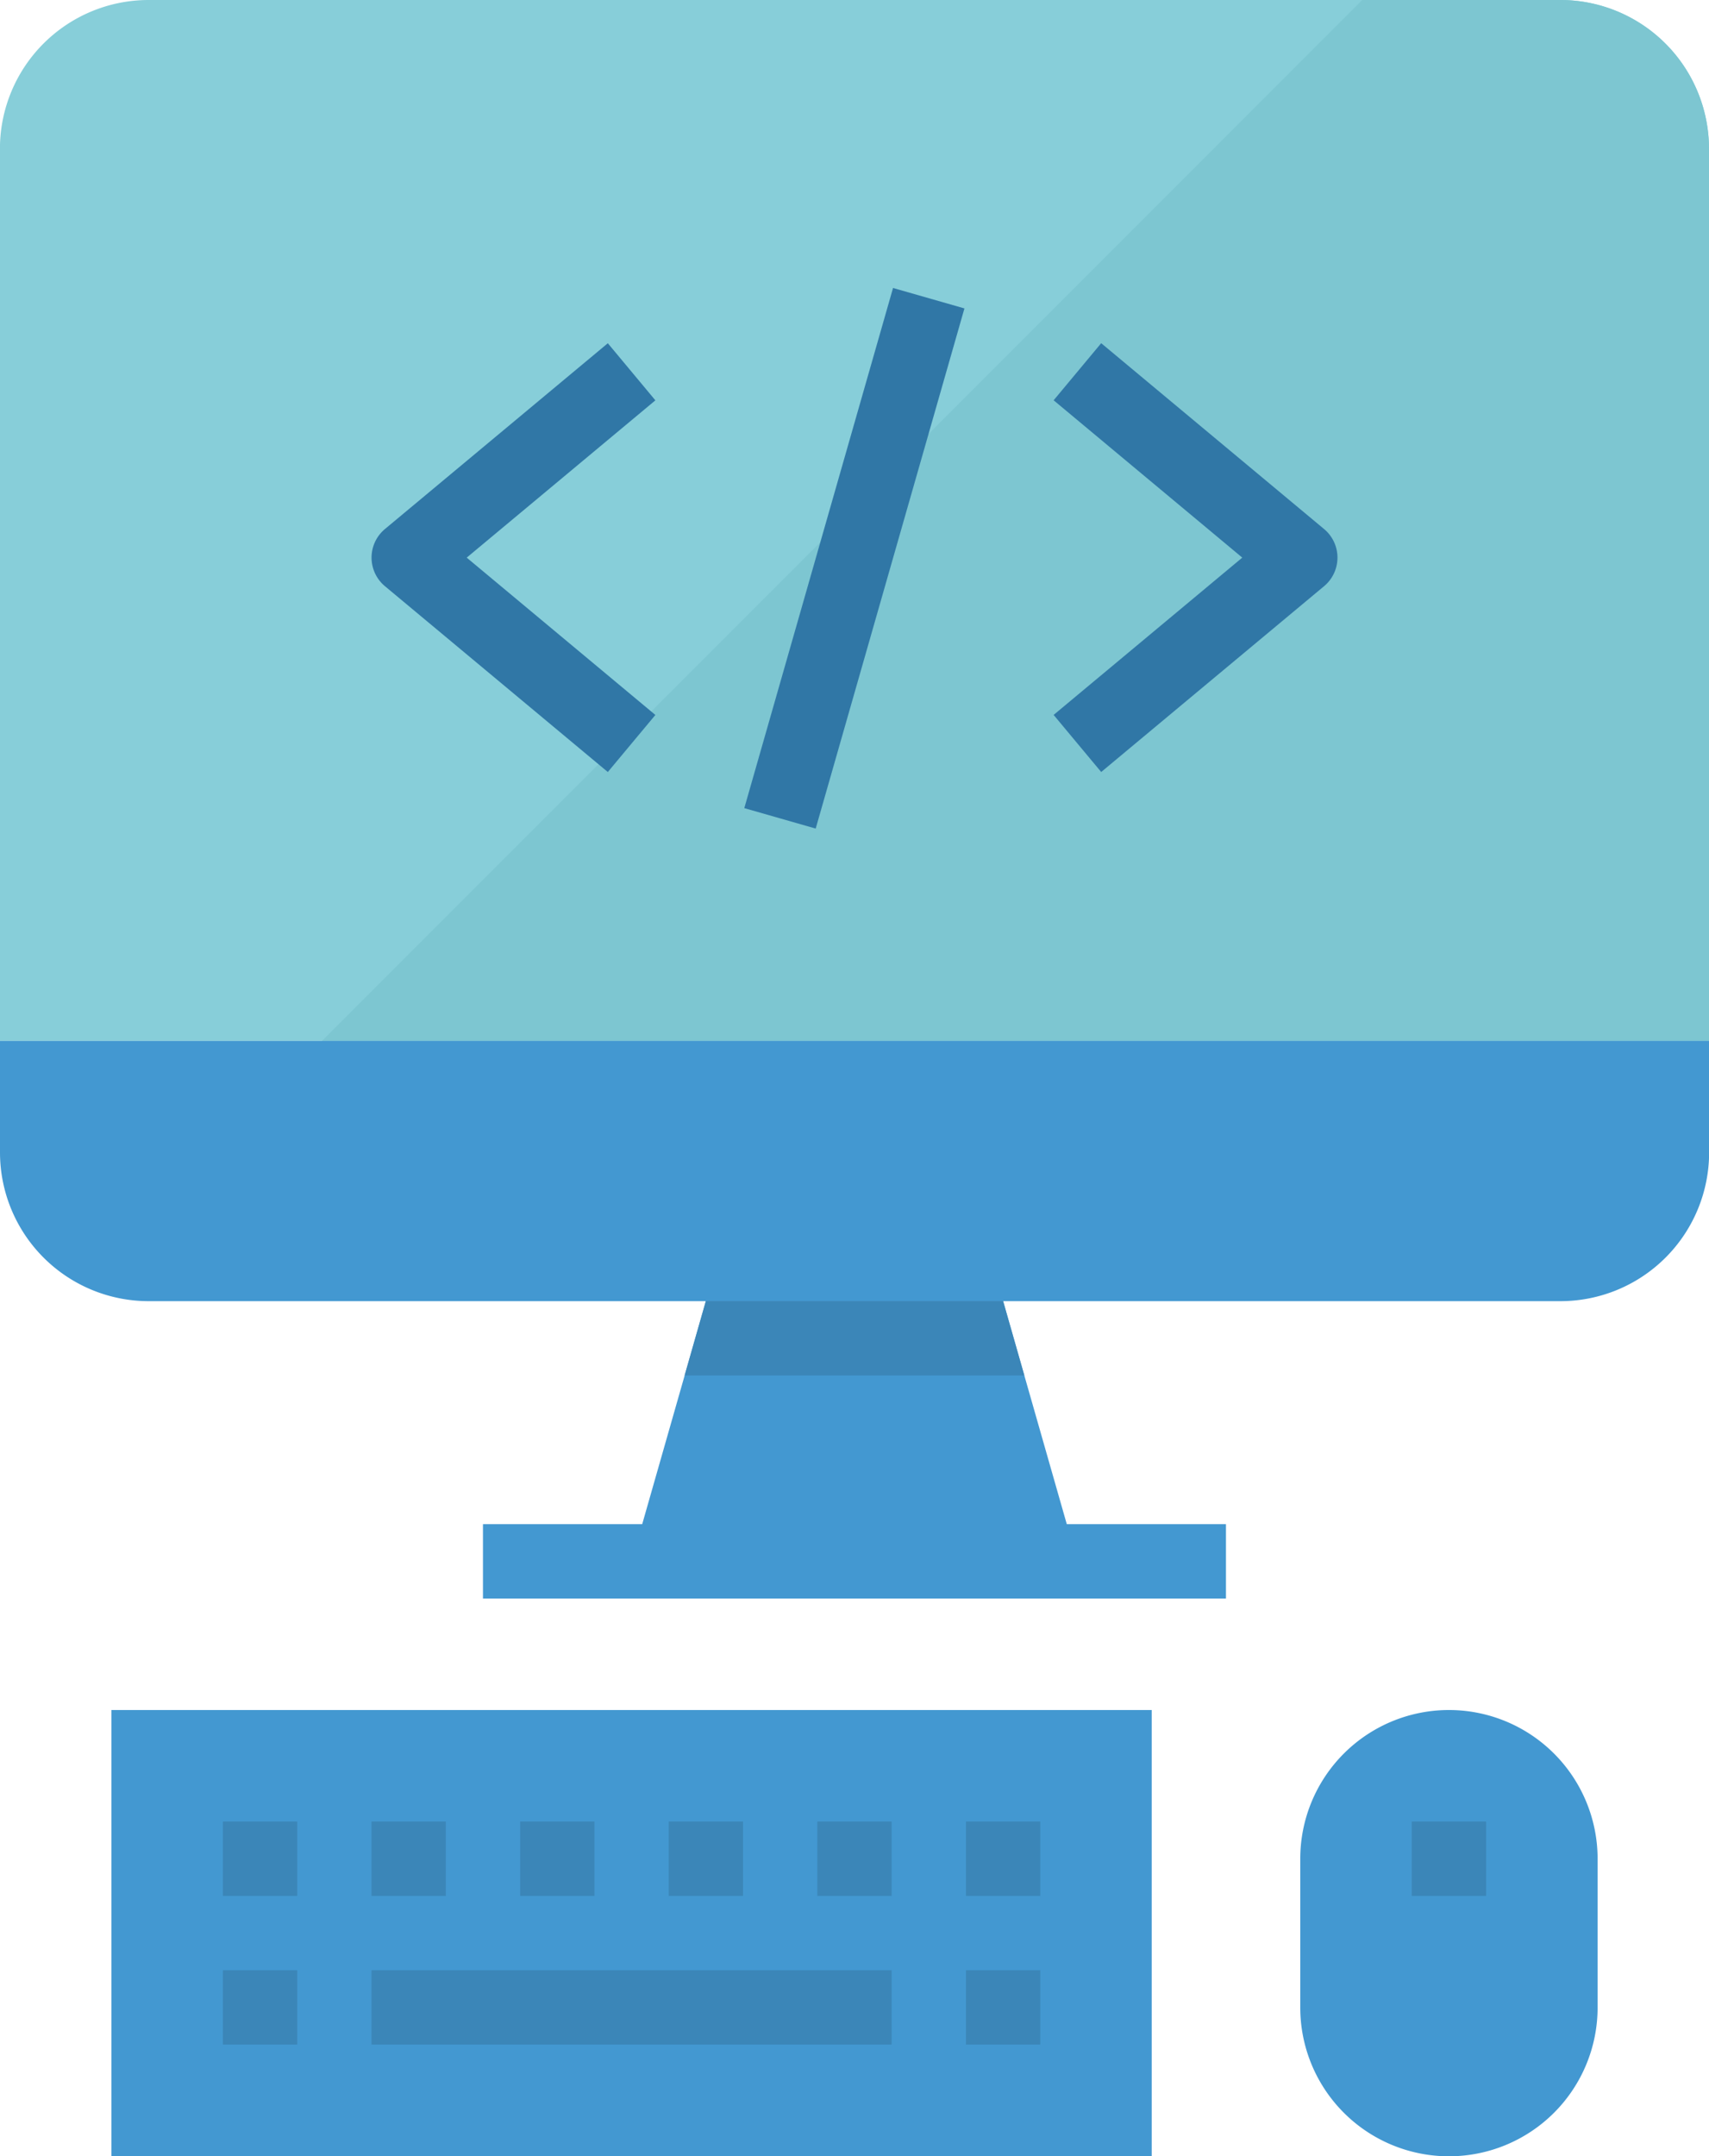 <svg xmlns="http://www.w3.org/2000/svg" viewBox="0 0 117.253 147.84">
  <defs>
    <style>
      .cls-1 {
        fill: #87ced9;
      }

      .cls-2 {
        fill: #7dc6d1;
      }

      .cls-3 {
        fill: #4398d1;
      }

      .cls-4 {
        fill: #3b86b8;
      }

      .cls-5 {
        fill: #3077a6;
      }
    </style>
  </defs>
  <g id="web-color" transform="translate(-154.17 -32.856)">
    <path id="Path_195" data-name="Path 195" class="cls-1" d="M160.022,0H63.162a10.2,10.2,0,0,0-10.2,10.2V71.371H170.218V10.2A10.2,10.2,0,0,0,160.022,0Z" transform="translate(101.204 32.856)"/>
    <path id="Path_196" data-name="Path 196" class="cls-2" d="M214.439,0H200.845L129.474,71.371h95.16V10.2A10.2,10.2,0,0,0,214.439,0Z" transform="translate(46.788 32.856)"/>
    <g id="Group_96" data-name="Group 96" transform="translate(154.17 104.227)">
      <path id="Path_197" data-name="Path 197" class="cls-3" d="M207.779,324.26l-4.369-15.294H183.018l-4.369,15.294H167.724v5.1H218.7v-5.1Z" transform="translate(-134.588 -291.123)"/>
      <path id="Path_198" data-name="Path 198" class="cls-3" d="M52.966,254.819a10.2,10.2,0,0,0,10.2,10.2h96.861a10.2,10.2,0,0,0,10.2-10.2v-7.647H52.966Z" transform="translate(-52.966 -247.172)"/>
      <rect id="Rectangle_391" data-name="Rectangle 391" class="cls-3" width="71.371" height="30.588" transform="translate(7.647 45.882)"/>
      <path id="Path_199" data-name="Path 199" class="cls-3" d="M372.127,406.069h0a10.2,10.2,0,0,1,10.2,10.2v10.2a10.2,10.2,0,0,1-10.2,10.2h0a10.2,10.2,0,0,1-10.2-10.2v-10.2A10.2,10.2,0,0,1,372.127,406.069Z" transform="translate(-272.717 -360.187)"/>
    </g>
    <g id="Group_97" data-name="Group 97" transform="translate(169.464 157.756)">
      <rect id="Rectangle_392" data-name="Rectangle 392" class="cls-4" width="5.098" height="5.098" transform="translate(0 10.196)"/>
      <rect id="Rectangle_393" data-name="Rectangle 393" class="cls-4" width="5.098" height="5.098"/>
      <rect id="Rectangle_394" data-name="Rectangle 394" class="cls-4" width="5.098" height="5.098" transform="translate(10.196)"/>
      <rect id="Rectangle_395" data-name="Rectangle 395" class="cls-4" width="5.098" height="5.098" transform="translate(20.392)"/>
      <rect id="Rectangle_396" data-name="Rectangle 396" class="cls-4" width="5.098" height="5.098" transform="translate(40.783)"/>
      <rect id="Rectangle_397" data-name="Rectangle 397" class="cls-4" width="5.098" height="5.098" transform="translate(30.588)"/>
      <rect id="Rectangle_398" data-name="Rectangle 398" class="cls-4" width="5.098" height="5.098" transform="translate(50.979 10.196)"/>
      <rect id="Rectangle_399" data-name="Rectangle 399" class="cls-4" width="5.098" height="5.098" transform="translate(50.979)"/>
      <rect id="Rectangle_400" data-name="Rectangle 400" class="cls-4" width="35.685" height="5.098" transform="translate(10.196 10.196)"/>
      <rect id="Rectangle_401" data-name="Rectangle 401" class="cls-4" width="5.098" height="5.098" transform="translate(81.567)"/>
    </g>
    <g id="Group_98" data-name="Group 98" transform="translate(179.661 52.602)">
      <rect id="Rectangle_402" data-name="Rectangle 402" class="cls-5" width="37.097" height="5.095" transform="translate(40.678 1.402) rotate(105.968)"/>
      <path id="Path_200" data-name="Path 200" class="cls-5" d="M157.456,110.9,142.162,98.156a2.55,2.55,0,0,1-.326-3.589,2.619,2.619,0,0,1,.326-.326L157.456,81.5l3.263,3.915L147.775,96.2l12.943,10.787Z" transform="translate(-141.245 -77.71)"/>
      <path id="Path_201" data-name="Path 201" class="cls-5" d="M306.579,110.9l-3.263-3.915L316.259,96.2,303.316,85.412l3.263-3.915,15.294,12.745a2.55,2.55,0,0,1,.326,3.589,2.613,2.613,0,0,1-.326.326Z" transform="translate(-256.518 -77.711)"/>
    </g>
    <path id="Path_202" data-name="Path 202" class="cls-4" d="M238.952,314.064l-1.456-5.1H217.1l-1.456,5.1Z" transform="translate(-14.504 -186.896)"/>
  </g>
</svg>
